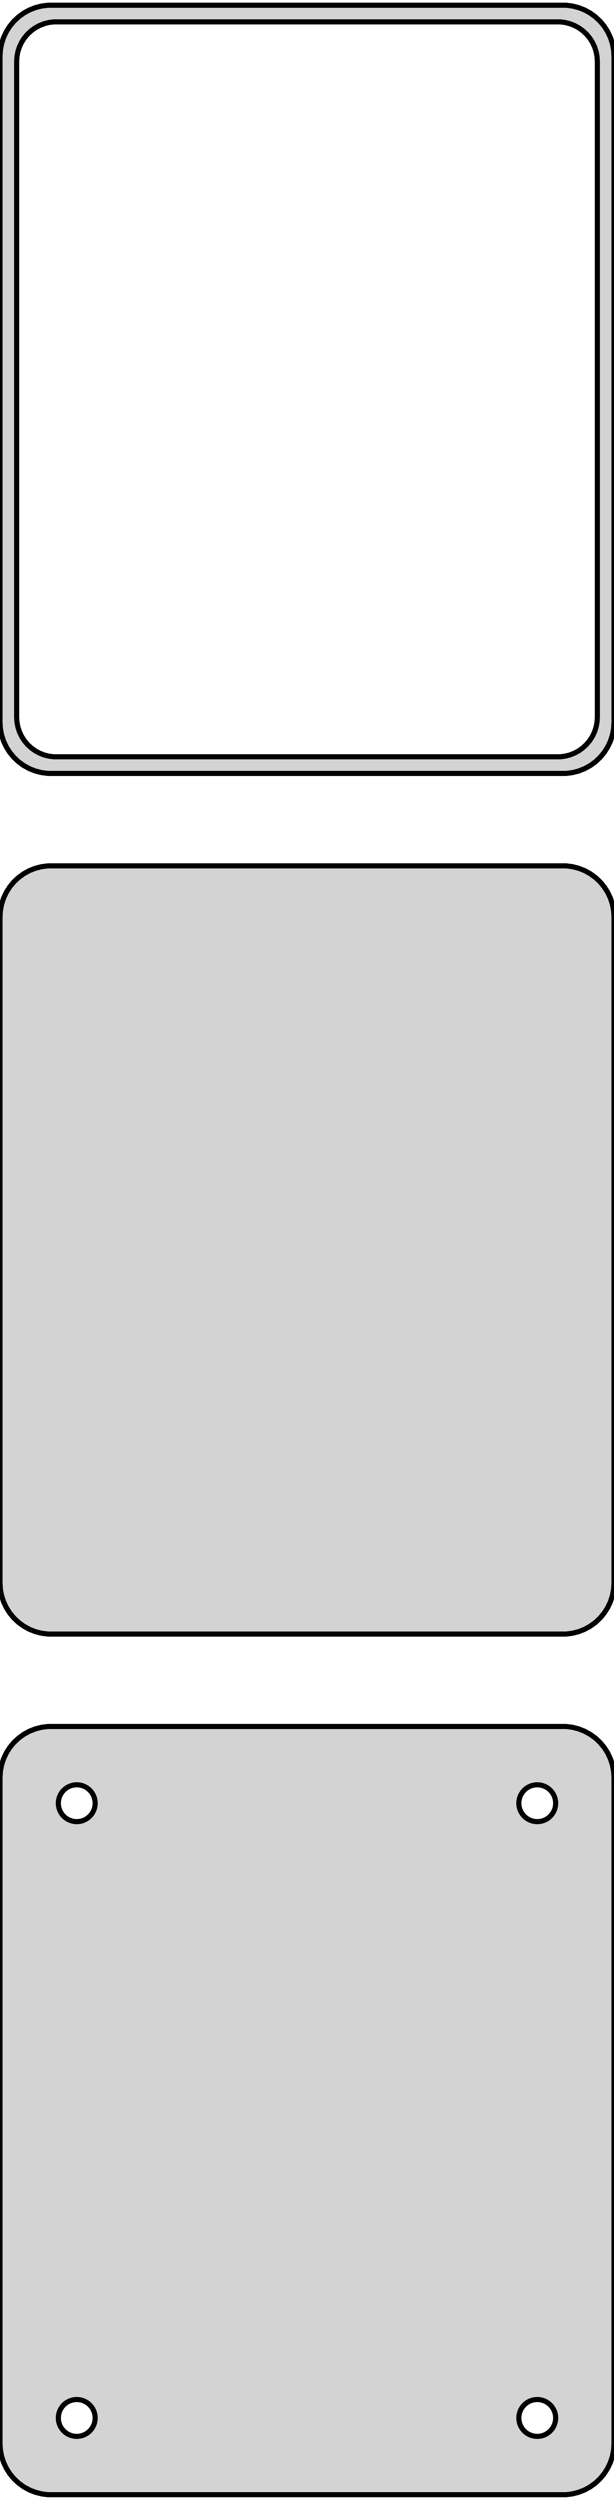 <?xml version="1.0" standalone="no"?>
<!DOCTYPE svg PUBLIC "-//W3C//DTD SVG 1.1//EN" "http://www.w3.org/Graphics/SVG/1.1/DTD/svg11.dtd">
<svg width="60mm" height="244mm" viewBox="-30 -374 60 244" xmlns="http://www.w3.org/2000/svg" version="1.1">
<title>OpenSCAD Model</title>
<path d="
M 25.937,-298.589 L 26.545,-298.745 L 27.129,-298.976 L 27.679,-299.278 L 28.187,-299.647 L 28.645,-300.077
 L 29.045,-300.561 L 29.381,-301.091 L 29.649,-301.659 L 29.843,-302.257 L 29.961,-302.873 L 30,-303.5
 L 30,-368.5 L 29.961,-369.127 L 29.843,-369.743 L 29.649,-370.341 L 29.381,-370.909 L 29.045,-371.439
 L 28.645,-371.923 L 28.187,-372.353 L 27.679,-372.722 L 27.129,-373.024 L 26.545,-373.255 L 25.937,-373.411
 L 25.314,-373.49 L -25.314,-373.49 L -25.937,-373.411 L -26.545,-373.255 L -27.129,-373.024 L -27.679,-372.722
 L -28.187,-372.353 L -28.645,-371.923 L -29.045,-371.439 L -29.381,-370.909 L -29.649,-370.341 L -29.843,-369.743
 L -29.961,-369.127 L -30,-368.5 L -30,-303.5 L -29.961,-302.873 L -29.843,-302.257 L -29.649,-301.659
 L -29.381,-301.091 L -29.045,-300.561 L -28.645,-300.077 L -28.187,-299.647 L -27.679,-299.278 L -27.129,-298.976
 L -26.545,-298.745 L -25.937,-298.589 L -25.314,-298.51 L 25.314,-298.51 z
M -24.743,-300.135 L -25.226,-300.196 L -25.697,-300.317 L -26.149,-300.496 L -26.575,-300.73 L -26.968,-301.016
 L -27.323,-301.349 L -27.633,-301.724 L -27.894,-302.134 L -28.101,-302.574 L -28.251,-303.037 L -28.342,-303.515
 L -28.373,-304 L -28.373,-368 L -28.342,-368.485 L -28.251,-368.963 L -28.101,-369.426 L -27.894,-369.866
 L -27.633,-370.276 L -27.323,-370.651 L -26.968,-370.984 L -26.575,-371.27 L -26.149,-371.504 L -25.697,-371.683
 L -25.226,-371.804 L -24.743,-371.865 L 24.743,-371.865 L 25.226,-371.804 L 25.697,-371.683 L 26.149,-371.504
 L 26.575,-371.27 L 26.968,-370.984 L 27.323,-370.651 L 27.633,-370.276 L 27.894,-369.866 L 28.101,-369.426
 L 28.251,-368.963 L 28.342,-368.485 L 28.373,-368 L 28.373,-304 L 28.342,-303.515 L 28.251,-303.037
 L 28.101,-302.574 L 27.894,-302.134 L 27.633,-301.724 L 27.323,-301.349 L 26.968,-301.016 L 26.575,-300.73
 L 26.149,-300.496 L 25.697,-300.317 L 25.226,-300.196 L 24.743,-300.135 z
M 25.937,-214.589 L 26.545,-214.745 L 27.129,-214.976 L 27.679,-215.278 L 28.187,-215.647 L 28.645,-216.077
 L 29.045,-216.561 L 29.381,-217.091 L 29.649,-217.659 L 29.843,-218.257 L 29.961,-218.873 L 30,-219.5
 L 30,-284.5 L 29.961,-285.127 L 29.843,-285.743 L 29.649,-286.341 L 29.381,-286.909 L 29.045,-287.439
 L 28.645,-287.923 L 28.187,-288.353 L 27.679,-288.722 L 27.129,-289.024 L 26.545,-289.255 L 25.937,-289.411
 L 25.314,-289.49 L -25.314,-289.49 L -25.937,-289.411 L -26.545,-289.255 L -27.129,-289.024 L -27.679,-288.722
 L -28.187,-288.353 L -28.645,-287.923 L -29.045,-287.439 L -29.381,-286.909 L -29.649,-286.341 L -29.843,-285.743
 L -29.961,-285.127 L -30,-284.5 L -30,-219.5 L -29.961,-218.873 L -29.843,-218.257 L -29.649,-217.659
 L -29.381,-217.091 L -29.045,-216.561 L -28.645,-216.077 L -28.187,-215.647 L -27.679,-215.278 L -27.129,-214.976
 L -26.545,-214.745 L -25.937,-214.589 L -25.314,-214.51 L 25.314,-214.51 z
M 25.937,-130.589 L 26.545,-130.745 L 27.129,-130.976 L 27.679,-131.278 L 28.187,-131.647 L 28.645,-132.077
 L 29.045,-132.561 L 29.381,-133.091 L 29.649,-133.659 L 29.843,-134.257 L 29.961,-134.873 L 30,-135.5
 L 30,-200.5 L 29.961,-201.127 L 29.843,-201.743 L 29.649,-202.341 L 29.381,-202.909 L 29.045,-203.439
 L 28.645,-203.923 L 28.187,-204.353 L 27.679,-204.722 L 27.129,-205.024 L 26.545,-205.255 L 25.937,-205.411
 L 25.314,-205.49 L -25.314,-205.49 L -25.937,-205.411 L -26.545,-205.255 L -27.129,-205.024 L -27.679,-204.722
 L -28.187,-204.353 L -28.645,-203.923 L -29.045,-203.439 L -29.381,-202.909 L -29.649,-202.341 L -29.843,-201.743
 L -29.961,-201.127 L -30,-200.5 L -30,-135.5 L -29.961,-134.873 L -29.843,-134.257 L -29.649,-133.659
 L -29.381,-133.091 L -29.045,-132.561 L -28.645,-132.077 L -28.187,-131.647 L -27.679,-131.278 L -27.129,-130.976
 L -26.545,-130.745 L -25.937,-130.589 L -25.314,-130.51 L 25.314,-130.51 z
M 22.387,-196.204 L 22.163,-196.232 L 21.944,-196.288 L 21.734,-196.371 L 21.535,-196.48 L 21.353,-196.613
 L 21.188,-196.768 L 21.044,-196.942 L 20.923,-197.133 L 20.826,-197.337 L 20.756,-197.552 L 20.714,-197.774
 L 20.7,-198 L 20.714,-198.226 L 20.756,-198.448 L 20.826,-198.663 L 20.923,-198.867 L 21.044,-199.058
 L 21.188,-199.232 L 21.353,-199.387 L 21.535,-199.52 L 21.734,-199.629 L 21.944,-199.712 L 22.163,-199.768
 L 22.387,-199.796 L 22.613,-199.796 L 22.837,-199.768 L 23.056,-199.712 L 23.266,-199.629 L 23.465,-199.52
 L 23.647,-199.387 L 23.812,-199.232 L 23.956,-199.058 L 24.077,-198.867 L 24.174,-198.663 L 24.243,-198.448
 L 24.286,-198.226 L 24.3,-198 L 24.286,-197.774 L 24.243,-197.552 L 24.174,-197.337 L 24.077,-197.133
 L 23.956,-196.942 L 23.812,-196.768 L 23.647,-196.613 L 23.465,-196.48 L 23.266,-196.371 L 23.056,-196.288
 L 22.837,-196.232 L 22.613,-196.204 z
M -22.613,-196.204 L -22.837,-196.232 L -23.056,-196.288 L -23.266,-196.371 L -23.465,-196.48 L -23.647,-196.613
 L -23.812,-196.768 L -23.956,-196.942 L -24.077,-197.133 L -24.174,-197.337 L -24.243,-197.552 L -24.286,-197.774
 L -24.3,-198 L -24.286,-198.226 L -24.243,-198.448 L -24.174,-198.663 L -24.077,-198.867 L -23.956,-199.058
 L -23.812,-199.232 L -23.647,-199.387 L -23.465,-199.52 L -23.266,-199.629 L -23.056,-199.712 L -22.837,-199.768
 L -22.613,-199.796 L -22.387,-199.796 L -22.163,-199.768 L -21.944,-199.712 L -21.734,-199.629 L -21.535,-199.52
 L -21.353,-199.387 L -21.188,-199.232 L -21.044,-199.058 L -20.923,-198.867 L -20.826,-198.663 L -20.756,-198.448
 L -20.714,-198.226 L -20.7,-198 L -20.714,-197.774 L -20.756,-197.552 L -20.826,-197.337 L -20.923,-197.133
 L -21.044,-196.942 L -21.188,-196.768 L -21.353,-196.613 L -21.535,-196.48 L -21.734,-196.371 L -21.944,-196.288
 L -22.163,-196.232 L -22.387,-196.204 z
M -22.613,-136.204 L -22.837,-136.232 L -23.056,-136.288 L -23.266,-136.371 L -23.465,-136.48 L -23.647,-136.613
 L -23.812,-136.768 L -23.956,-136.942 L -24.077,-137.133 L -24.174,-137.337 L -24.243,-137.552 L -24.286,-137.774
 L -24.3,-138 L -24.286,-138.226 L -24.243,-138.448 L -24.174,-138.663 L -24.077,-138.867 L -23.956,-139.058
 L -23.812,-139.232 L -23.647,-139.387 L -23.465,-139.52 L -23.266,-139.629 L -23.056,-139.712 L -22.837,-139.768
 L -22.613,-139.796 L -22.387,-139.796 L -22.163,-139.768 L -21.944,-139.712 L -21.734,-139.629 L -21.535,-139.52
 L -21.353,-139.387 L -21.188,-139.232 L -21.044,-139.058 L -20.923,-138.867 L -20.826,-138.663 L -20.756,-138.448
 L -20.714,-138.226 L -20.7,-138 L -20.714,-137.774 L -20.756,-137.552 L -20.826,-137.337 L -20.923,-137.133
 L -21.044,-136.942 L -21.188,-136.768 L -21.353,-136.613 L -21.535,-136.48 L -21.734,-136.371 L -21.944,-136.288
 L -22.163,-136.232 L -22.387,-136.204 z
M 22.387,-136.204 L 22.163,-136.232 L 21.944,-136.288 L 21.734,-136.371 L 21.535,-136.48 L 21.353,-136.613
 L 21.188,-136.768 L 21.044,-136.942 L 20.923,-137.133 L 20.826,-137.337 L 20.756,-137.552 L 20.714,-137.774
 L 20.7,-138 L 20.714,-138.226 L 20.756,-138.448 L 20.826,-138.663 L 20.923,-138.867 L 21.044,-139.058
 L 21.188,-139.232 L 21.353,-139.387 L 21.535,-139.52 L 21.734,-139.629 L 21.944,-139.712 L 22.163,-139.768
 L 22.387,-139.796 L 22.613,-139.796 L 22.837,-139.768 L 23.056,-139.712 L 23.266,-139.629 L 23.465,-139.52
 L 23.647,-139.387 L 23.812,-139.232 L 23.956,-139.058 L 24.077,-138.867 L 24.174,-138.663 L 24.243,-138.448
 L 24.286,-138.226 L 24.3,-138 L 24.286,-137.774 L 24.243,-137.552 L 24.174,-137.337 L 24.077,-137.133
 L 23.956,-136.942 L 23.812,-136.768 L 23.647,-136.613 L 23.465,-136.48 L 23.266,-136.371 L 23.056,-136.288
 L 22.837,-136.232 L 22.613,-136.204 z
" stroke="black" fill="lightgray" stroke-width="0.5"/>
</svg>
